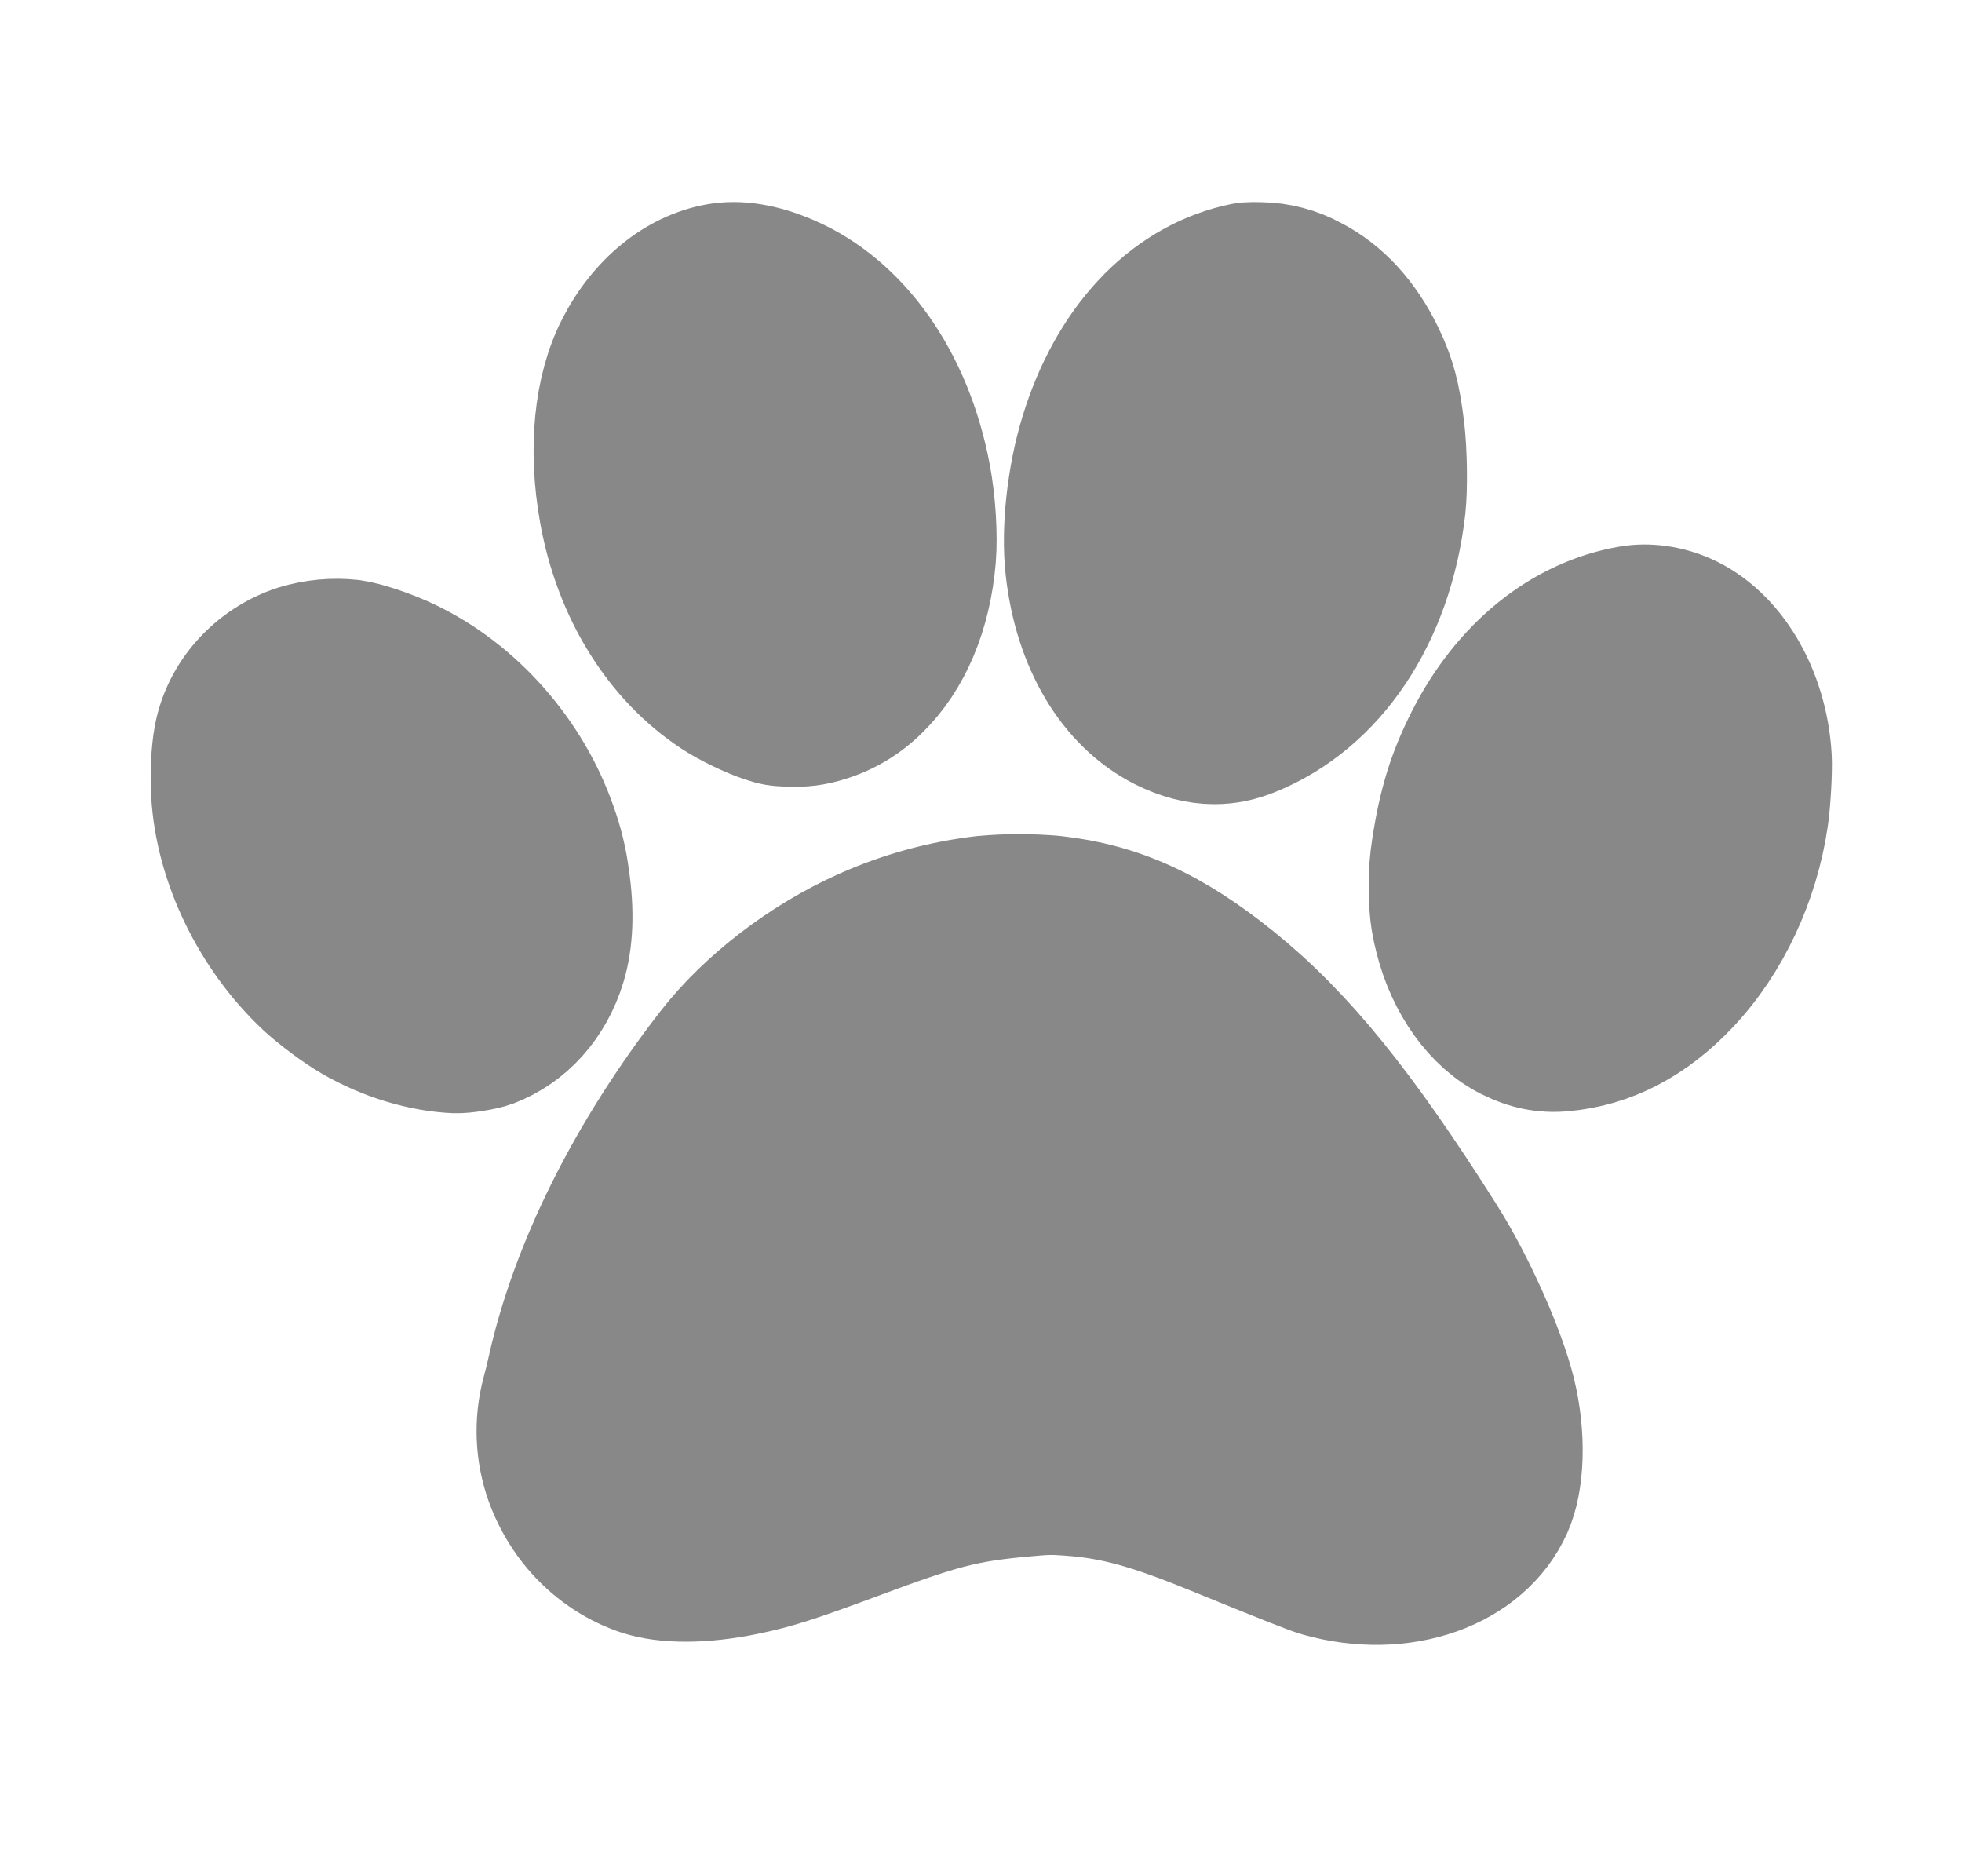 <svg width="68" height="65" viewBox="0 0 68 65" fill="none" xmlns="http://www.w3.org/2000/svg">
<path d="M42.86 9.076C40.318 9.693 38.317 11.854 37.349 15.02C36.893 16.51 36.693 18.358 36.843 19.704C37.135 22.364 38.381 24.45 40.229 25.387C40.856 25.702 41.482 25.867 42.081 25.867C42.558 25.867 42.978 25.781 43.458 25.587C46.357 24.414 48.362 21.417 48.796 17.604C48.871 16.934 48.853 15.627 48.756 14.841C48.614 13.671 48.446 13.046 48.059 12.238C47.45 10.971 46.595 10.034 45.549 9.496C44.975 9.182 44.333 9.013 43.679 9.004C43.277 8.994 43.17 9 42.86 9.076ZM24.849 9.049C23.393 9.307 22.065 10.389 21.259 11.979C20.502 13.466 20.295 15.557 20.688 17.753C21.188 20.553 22.647 22.914 24.724 24.276C25.181 24.576 25.937 24.943 26.451 25.11C26.815 25.229 26.908 25.243 27.311 25.26C27.847 25.281 28.229 25.233 28.696 25.086C29.404 24.87 30.047 24.482 30.57 23.958C31.672 22.879 32.358 21.256 32.518 19.338C32.582 18.55 32.511 17.376 32.336 16.458C31.712 13.134 29.874 10.522 27.411 9.464C26.451 9.052 25.605 8.916 24.849 9.049ZM56.478 20.91C54.102 21.312 52.006 23 50.712 25.562C50.098 26.777 49.774 27.826 49.54 29.351C49.458 29.901 49.443 30.108 49.443 30.735C49.443 31.503 49.487 31.884 49.641 32.505C50.054 34.169 51.029 35.525 52.24 36.126C52.901 36.456 53.505 36.577 54.185 36.514C55.835 36.366 57.305 35.602 58.613 34.214C60.055 32.681 61.047 30.562 61.371 28.335C61.453 27.778 61.511 26.688 61.486 26.241C61.353 23.941 60.152 21.925 58.48 21.186C57.833 20.902 57.122 20.802 56.478 20.91ZM10.247 22.268C8.737 22.758 7.597 24.034 7.329 25.538C7.233 26.07 7.199 26.814 7.236 27.483C7.37 29.907 8.605 32.467 10.485 34.231C10.898 34.618 11.688 35.207 12.176 35.484C13.306 36.136 14.611 36.529 15.782 36.577C16.092 36.589 16.807 36.476 17.085 36.369C18.321 35.901 19.267 34.85 19.688 33.473C19.948 32.626 19.99 31.589 19.814 30.402C19.735 29.794 19.591 29.196 19.382 28.619C18.507 26.083 16.562 23.876 14.213 22.757C13.571 22.447 12.68 22.15 12.209 22.086C11.55 22.013 10.882 22.075 10.247 22.268ZM34.084 30.959C32.641 31.125 31.231 31.511 29.904 32.103C27.804 33.036 25.776 34.588 24.466 36.273C21.64 39.915 19.678 43.858 18.879 47.495C18.83 47.719 18.745 48.057 18.692 48.249C18.421 49.27 18.465 50.349 18.818 51.344C19.386 52.924 20.614 54.15 22.135 54.664C23.043 54.969 24.401 54.965 25.914 54.647C26.899 54.444 27.637 54.207 29.729 53.43C32.641 52.342 33.447 52.134 35.406 51.951C36.282 51.87 36.44 51.866 37.044 51.911C38.589 52.021 39.809 52.358 42.153 53.32C44.229 54.17 45.389 54.631 45.681 54.713C48.6 55.543 51.499 54.521 52.492 52.309C52.926 51.336 52.975 49.752 52.61 48.249C52.253 46.786 51.195 44.412 50.181 42.811C47.327 38.298 45.271 35.769 42.923 33.863C40.697 32.063 38.848 31.215 36.553 30.959C35.732 30.886 34.905 30.886 34.084 30.959Z" fill="#888888"/>
<path d="M42.86 9.076C40.318 9.693 38.317 11.854 37.349 15.02C36.893 16.51 36.693 18.358 36.843 19.704C37.135 22.364 38.381 24.45 40.229 25.387C40.856 25.702 41.482 25.867 42.081 25.867C42.558 25.867 42.978 25.781 43.458 25.587C46.357 24.414 48.362 21.417 48.796 17.604C48.871 16.934 48.853 15.627 48.756 14.841C48.614 13.671 48.446 13.046 48.059 12.238C47.45 10.971 46.595 10.034 45.549 9.496C44.975 9.182 44.333 9.013 43.679 9.004C43.277 8.994 43.17 9 42.86 9.076ZM24.849 9.049C23.393 9.307 22.065 10.389 21.259 11.979C20.502 13.466 20.295 15.557 20.688 17.753C21.188 20.553 22.647 22.914 24.724 24.276C25.181 24.576 25.937 24.943 26.451 25.11C26.815 25.229 26.908 25.243 27.311 25.26C27.847 25.281 28.229 25.233 28.696 25.086C29.404 24.87 30.048 24.482 30.57 23.958C31.672 22.879 32.358 21.256 32.518 19.338C32.582 18.55 32.511 17.376 32.336 16.458C31.712 13.134 29.874 10.522 27.411 9.464C26.451 9.052 25.605 8.916 24.849 9.049ZM56.478 20.91C54.102 21.312 52.006 23 50.712 25.562C50.098 26.777 49.774 27.826 49.54 29.351C49.458 29.901 49.443 30.108 49.443 30.735C49.443 31.503 49.487 31.884 49.641 32.505C50.054 34.169 51.029 35.525 52.24 36.126C52.901 36.456 53.505 36.577 54.185 36.514C55.835 36.366 57.305 35.602 58.613 34.214C60.055 32.681 61.047 30.562 61.371 28.335C61.453 27.778 61.511 26.688 61.486 26.241C61.353 23.941 60.152 21.925 58.48 21.186C57.833 20.902 57.122 20.802 56.478 20.91ZM10.247 22.268C8.737 22.758 7.597 24.034 7.329 25.538C7.233 26.07 7.199 26.814 7.236 27.483C7.37 29.907 8.605 32.467 10.485 34.231C10.898 34.618 11.688 35.207 12.176 35.484C13.306 36.136 14.611 36.529 15.782 36.577C16.092 36.589 16.807 36.476 17.085 36.369C18.321 35.901 19.267 34.85 19.688 33.473C19.948 32.626 19.99 31.589 19.814 30.402C19.736 29.794 19.591 29.196 19.382 28.619C18.507 26.083 16.562 23.876 14.213 22.757C13.571 22.447 12.68 22.15 12.209 22.086C11.55 22.013 10.882 22.075 10.247 22.268ZM34.084 30.959C32.641 31.125 31.231 31.511 29.904 32.103C27.804 33.036 25.776 34.588 24.466 36.273C21.64 39.915 19.678 43.858 18.879 47.495C18.83 47.719 18.745 48.057 18.692 48.249C18.422 49.27 18.465 50.349 18.818 51.344C19.386 52.924 20.614 54.15 22.135 54.664C23.043 54.969 24.401 54.965 25.914 54.647C26.899 54.444 27.637 54.207 29.729 53.43C32.641 52.342 33.447 52.134 35.406 51.951C36.282 51.87 36.44 51.866 37.044 51.911C38.589 52.021 39.809 52.358 42.153 53.32C44.229 54.17 45.389 54.631 45.681 54.713C48.6 55.543 51.499 54.521 52.492 52.309C52.926 51.336 52.975 49.752 52.61 48.249C52.253 46.786 51.195 44.412 50.181 42.811C47.327 38.298 45.271 35.769 42.923 33.863C40.697 32.063 38.848 31.215 36.553 30.959C35.732 30.886 34.906 30.886 34.084 30.959Z" stroke="#888888" stroke-width="4"/>
</svg>
